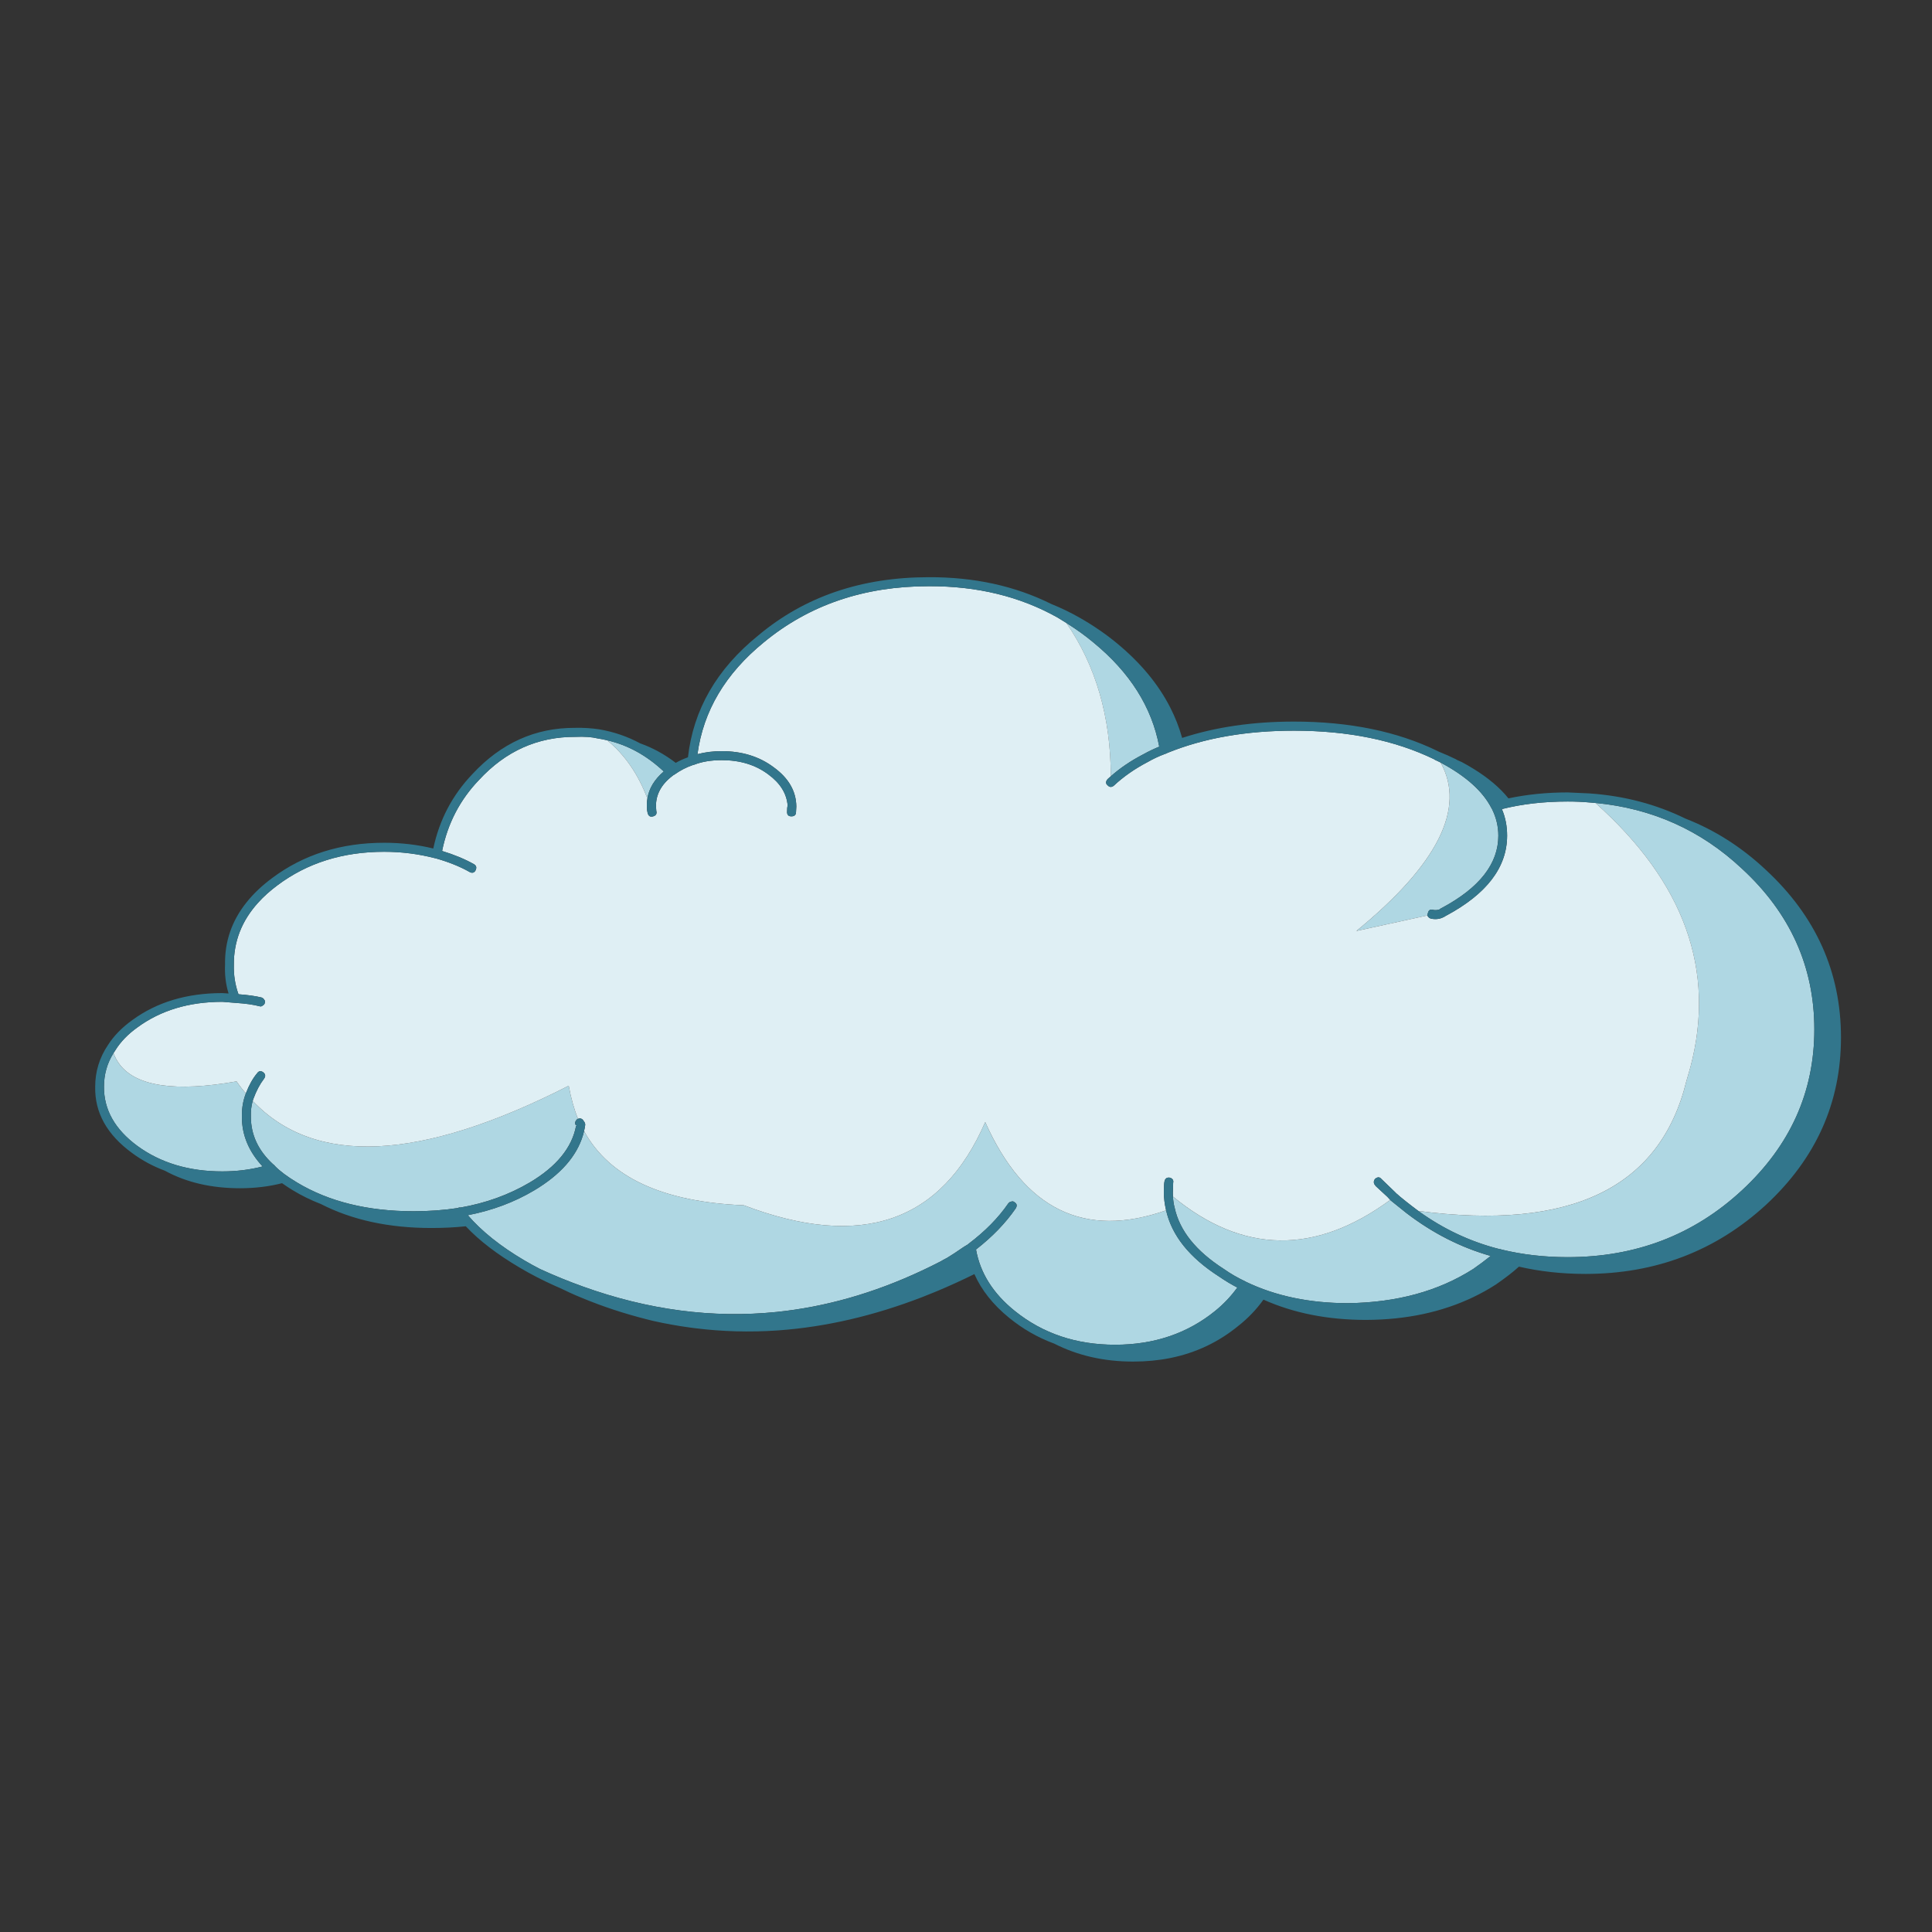 <?xml version="1.0" encoding="utf-8"?>
<!-- Generator: Adobe Illustrator 16.0.0, SVG Export Plug-In . SVG Version: 6.00 Build 0)  -->
<!DOCTYPE svg PUBLIC "-//W3C//DTD SVG 1.1//EN" "http://www.w3.org/Graphics/SVG/1.1/DTD/svg11.dtd">
<svg version="1.1" id="Layer_1" xmlns="http://www.w3.org/2000/svg" xmlns:xlink="http://www.w3.org/1999/xlink" x="0px" y="0px"
	 width="300px" height="300px" viewBox="0 0 300 300" enable-background="new 0 0 300 300" xml:space="preserve">
<rect x="0" y="0" width="300" height="300" fill="#333333" stroke="none"/>
<g>
	<path fill="#AFD7E3" d="M231.611,125.51c0.021,0.042,0.048,0.088,0.08,0.141c0.646,1.316,0.971,2.684,0.971,4.105
		c0,4.345-2.909,8.079-8.727,11.202c-0.188,0.089-0.324,0.17-0.408,0.243c0.01-0.005,0.02-0.008,0.031-0.008l-0.203,0.094
		l0.094-0.047c-0.313,0.094-0.615,0.11-0.908,0.047c-0.449-0.125-0.721,0.037-0.814,0.486c-0.063,0.136-0.084,0.261-0.063,0.376
		l-11.045,2.412c12.658-10.36,17.02-19.077,13.081-26.147c3.876,2.068,6.491,4.397,7.85,6.987
		C231.57,125.432,231.592,125.468,231.611,125.51z M215.93,186.391l2.461,1.976c4.072,3.123,8.434,5.342,13.08,6.657
		c-0.846,0.68-1.748,1.354-2.709,2.021c-5.4,3.446-11.881,5.217-19.443,5.311c-5.963,0-11.248-1.106-15.854-3.32l-0.017-0.016
		c-0.03-0.012-0.062-0.026-0.095-0.049c-1.188-0.563-2.297-1.205-3.319-1.926c-4.313-2.768-6.857-5.934-7.632-9.494
		c-0.146-0.543-0.233-1.123-0.266-1.74c10.831,8.9,22.074,9.072,33.73,0.519L215.93,186.391z M232.896,193.975
		c-4.543-1.139-8.764-3.119-12.658-5.938c23.678,3.112,37.548-3.593,41.611-20.115l0.625-2.178c4-15.05-0.914-28.738-14.742-41.063
		c8.806,0.836,16.389,4.235,22.748,10.199c7.5,6.914,11.25,15.238,11.25,24.973c0,9.713-3.75,18.043-11.25,24.988
		c-7.457,6.914-16.476,10.371-27.057,10.371c-3.593,0-7.008-0.393-10.246-1.175C233.085,193.984,232.991,193.963,232.896,193.975z
		 M169.775,99.754c5.672,4.648,9.082,10.042,10.229,16.184c-0.866,0.355-1.69,0.752-2.476,1.19
		c-1.934,1.003-3.613,2.142-5.045,3.416c-0.021-9.243-2.323-17.181-6.908-23.813C167.145,97.712,168.543,98.72,169.775,99.754z
		 M150.286,193.236l-0.58,0.346c-1.117,0.773-2,1.354-2.647,1.738c-0.313,0.168-0.522,0.277-0.626,0.33
		c-0.094,0.052-0.188,0.108-0.282,0.172c-0.992,0.512-1.989,1.003-2.992,1.473c-7.458,3.499-14.977,5.641-22.56,6.424
		c-9.922,1.014-19.949-0.303-30.08-3.947c-2.214-0.795-4.428-1.698-6.643-2.711c-0.856-0.438-1.682-0.894-2.476-1.362
		c-3.697-2.185-6.616-4.519-8.757-7.005c3.781-0.729,7.217-2.016,10.309-3.854c4.063-2.423,6.585-5.273,7.567-8.555
		c0.063-0.219,0.12-0.438,0.172-0.657c3.907,7.165,12.178,11.009,24.816,11.53c18.236,6.945,30.728,2.638,37.476-12.924
		c6.067,13.588,15.432,18.156,28.091,13.707c0.878,3.896,3.608,7.315,8.194,10.262c1.022,0.701,1.979,1.275,2.865,1.724
		c-0.992,1.368-2.141,2.58-3.445,3.636c-4.314,3.498-9.494,5.248-15.541,5.248c-6.049,0-11.238-1.75-15.573-5.248
		c-3.363-2.705-5.368-5.887-6.017-9.541c2.526-1.965,4.58-4.09,6.157-6.377c0.261-0.418,0.197-0.742-0.188-0.972
		c-0.135-0.125-0.297-0.157-0.484-0.094c-0.199,0.03-0.361,0.13-0.486,0.298c-1.545,2.245-3.604,4.334-6.172,6.268
		C150.338,193.175,150.307,193.206,150.286,193.236z M94.278,114.951c3.217,0.741,6.146,2.355,8.789,4.841
		c-1.452,1.243-2.298,2.647-2.538,4.214C99.087,120.194,97.004,117.176,94.278,114.951z M18.544,165.24
		c2.601,3.458,8.664,4.351,18.189,2.68c0.438,0.646,0.919,1.27,1.441,1.864c-0.052,0.126-0.1,0.256-0.141,0.392
		c-0.345,1.034-0.501,2.131-0.47,3.29c0,2.8,1.071,5.353,3.211,7.661c-1.984,0.512-4.068,0.768-6.251,0.768
		c-5.18,0-9.572-1.314-13.175-3.946c-3.499-2.57-5.232-5.642-5.202-9.214c0-1.899,0.491-3.635,1.473-5.2
		C17.85,164.148,18.158,164.719,18.544,165.24z M39.241,170.943c9.65,10.184,26.006,9.399,49.068-2.351
		c0.366,1.976,0.846,3.687,1.441,5.14c-0.083,0.031-0.162,0.084-0.235,0.156c-0.261,0.323-0.282,0.616-0.063,0.877
		c0-0.031,0.021-0.063,0.063-0.095c0,0.063,0,0.11,0,0.142v0.047l-0.063-0.047c-0.637,3.405-3.045,6.346-7.223,8.82
		c-3.217,1.891-6.789,3.182-10.716,3.87c-0.136-0.032-0.277-0.006-0.423,0.078c-2.172,0.334-4.46,0.501-6.862,0.501
		c-7.103,0-13.129-1.482-18.08-4.449c-1.556-0.939-2.705-1.797-3.447-2.568c-0.083-0.125-0.177-0.215-0.282-0.268
		c-2.309-2.12-3.462-4.58-3.462-7.379C38.927,172.521,39.021,171.695,39.241,170.943z"/>
	<path fill="#DFEFF4" d="M222.823,117.99l0.735,0.345c0.043,0.021,0.09,0.047,0.142,0.078c3.938,7.071-0.423,15.787-13.081,26.147
		l11.045-2.412c0.031,0.198,0.193,0.36,0.484,0.485c0.742,0.167,1.422,0.089,2.037-0.235l0.188-0.094h-0.047l0.188-0.094
		c6.34-3.384,9.51-7.536,9.51-12.455c0-1.483-0.271-2.857-0.813-4.121c3.091-0.783,6.496-1.175,10.214-1.175
		c1.223,0,2.329,0.047,3.321,0.141c0.323,0.021,0.651,0.047,0.985,0.078c13.83,12.325,18.744,26.011,14.744,41.063l-0.627,2.178
		c-4.063,16.522-17.934,23.229-41.611,20.115c-0.323-0.239-0.647-0.484-0.971-0.735l-0.925-0.721
		c-0.805-0.639-1.284-1.04-1.442-1.207c0,0.031-0.082-0.046-0.25-0.234l-2.162-2.084c-0.26-0.313-0.584-0.313-0.971,0
		c-0.125,0.168-0.188,0.329-0.188,0.485c0,0.198,0.063,0.36,0.188,0.485l0.094,0.142l1.834,1.692l0.423,0.47
		c-11.656,8.555-22.899,8.383-33.729-0.519c-0.012-0.188-0.017-0.381-0.017-0.578l0.047-1.551c0.094-0.418-0.084-0.689-0.532-0.815
		c-0.449-0.063-0.722,0.131-0.814,0.579c-0.063,0.293-0.094,0.759-0.094,1.396v0.392c0,0.805,0.108,1.688,0.328,2.647
		c0,0.021,0.006,0.042,0.016,0.063c-12.658,4.449-22.021-0.119-28.09-13.707c-6.748,15.562-19.238,19.869-37.476,12.924
		c-12.638-0.521-20.909-4.365-24.816-11.53c0.073-0.304,0.13-0.604,0.172-0.909c0.031-0.197-0.037-0.406-0.204-0.626l0.047,0.095
		l-0.188-0.299c-0.25-0.24-0.507-0.291-0.768-0.156c-0.595-1.451-1.076-3.164-1.441-5.139c-23.062,11.75-39.417,12.533-49.068,2.35
		c0.031-0.114,0.067-0.225,0.109-0.328c0.449-1.223,0.992-2.251,1.629-3.086c0.292-0.387,0.261-0.727-0.094-1.02
		c-0.386-0.281-0.71-0.229-0.971,0.156c-0.668,0.795-1.248,1.833-1.739,3.118c-0.522-0.595-1.003-1.218-1.441-1.864
		c-9.525,1.671-15.588,0.778-18.189-2.68c-0.386-0.521-0.694-1.092-0.924-1.707c0.094-0.167,0.198-0.329,0.313-0.486
		c0.804-1.295,1.943-2.47,3.416-3.523c3.604-2.643,7.995-3.965,13.175-3.965l1.928,0.156c0.073,0.012,0.141,0.016,0.203,0.016
		c1.473,0.096,2.69,0.269,3.65,0.519c0.167,0.063,0.329,0.026,0.486-0.108c0.188-0.095,0.298-0.235,0.329-0.425
		c0.073-0.166,0.042-0.327-0.094-0.483c-0.094-0.168-0.235-0.283-0.423-0.346c-0.94-0.229-2.131-0.396-3.572-0.502
		c-0.522-1.451-0.763-2.972-0.72-4.559c-0.032-3.635,1.227-6.857,3.775-9.667c0.846-0.94,1.838-1.833,2.977-2.68
		c4.626-3.478,10.157-5.217,16.591-5.217c2.695,0,5.332,0.334,7.912,1.003c0.031,0,0.063,0.005,0.094,0.016
		c2.026,0.575,3.776,1.279,5.249,2.115c0.167,0.104,0.344,0.141,0.532,0.109c0.198-0.073,0.329-0.188,0.392-0.345
		c0.219-0.417,0.141-0.742-0.235-0.971c-1.441-0.804-3.092-1.488-4.951-2.052c0.867-4.272,2.773-7.943,5.718-11.014
		c4.146-4.502,9.144-6.737,14.993-6.706c1.389-0.063,2.548,0.021,3.478,0.251c0.48,0.073,0.961,0.167,1.441,0.282
		c2.726,2.225,4.81,5.243,6.251,9.055c-0.073,0.407-0.099,0.831-0.079,1.269c0,0.386,0.037,0.705,0.11,0.956
		c0.125,0.491,0.412,0.668,0.862,0.533c0.449-0.125,0.611-0.413,0.485-0.862l-0.047-0.674c-0.031-1.838,0.82-3.42,2.554-4.747
		c0.031-0.021,0.063-0.047,0.094-0.079c0.094-0.062,0.172-0.109,0.235-0.141c0.909-0.637,1.833-1.118,2.773-1.441
		c0.063-0.011,0.136-0.031,0.219-0.063c0.021-0.011,0.042-0.016,0.063-0.016c1.202-0.47,2.627-0.705,4.277-0.705
		c2.862,0,5.274,0.742,7.238,2.225c1.838,1.347,2.836,2.956,2.993,4.825c-0.063,0.219-0.094,0.554-0.094,1.003
		c0,0.449,0.225,0.674,0.673,0.674c0.481,0,0.721-0.225,0.721-0.674l0.047-0.862c-0.031-2.381-1.201-4.408-3.509-6.079
		c-2.225-1.671-4.914-2.507-8.068-2.507c-1.358,0-2.616,0.157-3.775,0.47c0.908-6.716,4.339-12.502,10.292-17.359
		c7.04-5.817,15.578-8.727,25.615-8.727c7.521-0.031,14.194,1.593,20.022,4.873c0.459,0.272,0.908,0.548,1.348,0.83
		c4.585,6.632,6.888,14.57,6.908,23.813c-0.178,0.146-0.346,0.292-0.502,0.439c-0.313,0.386-0.313,0.705,0,0.956
		c0.293,0.323,0.617,0.344,0.972,0.062c1.483-1.389,3.233-2.611,5.249-3.666c0.855-0.491,1.732-0.904,2.632-1.238
		c0.011-0.011,0.021-0.016,0.031-0.016c0.137-0.031,0.251-0.078,0.346-0.141c5.671-2.319,12.245-3.478,19.726-3.478
		c8.387,0,15.635,1.478,21.744,4.433L222.823,117.99z"/>
	<path fill="#32768C" d="M222.823,117.99l-0.142-0.095c-6.109-2.955-13.357-4.433-21.744-4.433c-7.261,0-13.668,1.091-19.225,3.274
		c-0.169,0.068-0.335,0.135-0.501,0.204c-0.095,0.063-0.209,0.109-0.346,0.141c-0.011,0-0.021,0.005-0.031,0.016
		c-0.897,0.334-1.774,0.747-2.632,1.238c-2.016,1.055-3.766,2.277-5.249,3.666c-0.354,0.282-0.679,0.261-0.972-0.062
		c-0.313-0.251-0.313-0.57,0-0.956c0.156-0.146,0.324-0.292,0.502-0.439c1.432-1.274,3.111-2.413,5.045-3.416
		c0.783-0.438,1.607-0.835,2.476-1.19c-1.147-6.141-4.56-11.536-10.229-16.184c-1.232-1.034-2.633-2.042-4.198-3.024
		c-0.438-0.282-0.888-0.558-1.349-0.83c-5.828-3.279-12.502-4.904-20.021-4.873c-10.037,0-18.575,2.909-25.615,8.727
		c-5.953,4.856-9.384,10.643-10.292,17.359c1.159-0.313,2.417-0.47,3.775-0.47c3.154,0,5.843,0.835,8.068,2.507
		c2.308,1.671,3.478,3.697,3.509,6.079l-0.047,0.862c0,0.449-0.24,0.674-0.721,0.674c-0.449,0-0.673-0.225-0.673-0.674
		c0-0.449,0.031-0.784,0.094-1.003c-0.157-1.87-1.154-3.478-2.993-4.825c-1.964-1.483-4.376-2.225-7.238-2.225
		c-1.65,0-3.076,0.235-4.277,0.705c-0.021,0-0.042,0.005-0.063,0.016c-0.083,0.031-0.157,0.052-0.219,0.063
		c-0.94,0.324-1.864,0.804-2.773,1.441c-0.063,0.031-0.141,0.079-0.235,0.141c-0.031,0.032-0.063,0.058-0.094,0.079
		c-1.734,1.327-2.585,2.909-2.554,4.747l0.047,0.674c0.125,0.449-0.037,0.736-0.485,0.862c-0.45,0.135-0.736-0.042-0.862-0.533
		c-0.073-0.251-0.11-0.57-0.11-0.956c-0.021-0.438,0.005-0.862,0.079-1.269c0.24-1.567,1.086-2.971,2.538-4.214
		c-2.643-2.486-5.572-4.1-8.789-4.841c-0.48-0.115-0.961-0.209-1.441-0.282c-0.93-0.23-2.089-0.313-3.478-0.251
		c-5.849-0.031-10.847,2.204-14.993,6.706c-2.945,3.07-4.852,6.742-5.718,11.014c1.859,0.564,3.509,1.248,4.951,2.052
		c0.376,0.229,0.454,0.554,0.235,0.971c-0.063,0.157-0.193,0.271-0.392,0.345c-0.188,0.032-0.365-0.005-0.532-0.109
		c-1.473-0.836-3.223-1.541-5.249-2.115c-0.031-0.01-0.063-0.016-0.094-0.016c-2.58-0.668-5.217-1.003-7.912-1.003
		c-6.434,0-11.964,1.739-16.591,5.217c-1.139,0.847-2.131,1.74-2.977,2.68c-2.548,2.809-3.807,6.031-3.775,9.667
		c-0.042,1.587,0.198,3.106,0.72,4.56c1.441,0.104,2.632,0.271,3.572,0.5c0.188,0.063,0.329,0.178,0.423,0.346
		c0.136,0.156,0.167,0.318,0.094,0.484c-0.031,0.188-0.141,0.33-0.329,0.424c-0.157,0.137-0.319,0.172-0.486,0.109
		c-0.96-0.25-2.178-0.423-3.65-0.518c-0.063,0-0.13-0.006-0.203-0.017l-1.928-0.155c-5.18,0-9.572,1.321-13.175,3.963
		c-1.473,1.056-2.611,2.229-3.416,3.524c-0.115,0.157-0.219,0.319-0.313,0.486c-0.982,1.565-1.473,3.301-1.473,5.2
		c-0.031,3.572,1.703,6.644,5.202,9.214c3.604,2.632,7.995,3.946,13.175,3.946c2.183,0,4.267-0.256,6.251-0.768
		c-2.141-2.309-3.211-4.861-3.211-7.661c-0.031-1.159,0.125-2.256,0.47-3.29c0.042-0.136,0.089-0.266,0.141-0.392
		c0.491-1.285,1.07-2.323,1.739-3.118c0.261-0.386,0.585-0.438,0.971-0.156c0.355,0.293,0.386,0.633,0.094,1.02
		c-0.637,0.835-1.18,1.863-1.629,3.086c-0.042,0.104-0.079,0.214-0.109,0.328c-0.22,0.752-0.313,1.578-0.282,2.477
		c0,2.799,1.154,5.26,3.462,7.379c0.104,0.053,0.198,0.143,0.282,0.268c0.742,0.771,1.891,1.629,3.447,2.568
		c4.951,2.967,10.977,4.449,18.08,4.449c2.402,0,4.689-0.167,6.862-0.501c0.146-0.084,0.287-0.11,0.423-0.078
		c3.927-0.688,7.5-1.979,10.716-3.87c4.178-2.476,6.585-5.414,7.223-8.82l0.063,0.047v-0.047c0-0.03,0-0.078,0-0.142
		c-0.042,0.031-0.063,0.063-0.063,0.095c-0.22-0.261-0.199-0.554,0.063-0.877c0.073-0.072,0.151-0.125,0.235-0.156
		c0.261-0.137,0.517-0.084,0.768,0.156l0.188,0.297l-0.047-0.094c0.167,0.221,0.235,0.428,0.204,0.627
		c-0.042,0.303-0.099,0.604-0.172,0.908c-0.052,0.221-0.11,0.438-0.172,0.657c-0.982,3.28-3.504,6.132-7.567,8.555
		c-3.092,1.839-6.528,3.123-10.309,3.854c2.141,2.486,5.06,4.82,8.757,7.004c0.794,0.47,1.619,0.924,2.476,1.363
		c2.214,1.012,4.428,1.916,6.643,2.709c10.131,3.646,20.158,4.961,30.08,3.949c7.583-0.783,15.103-2.926,22.56-6.425
		c1.003-0.47,2-0.961,2.992-1.473c0.094-0.063,0.188-0.12,0.282-0.173c0.104-0.053,0.313-0.161,0.626-0.33
		c0.648-0.385,1.531-0.965,2.647-1.737l0.58-0.345c0.021-0.031,0.052-0.063,0.094-0.094c2.569-1.934,4.627-4.021,6.173-6.268
		c0.125-0.168,0.286-0.268,0.485-0.298c0.188-0.063,0.351-0.031,0.483,0.094c0.388,0.229,0.451,0.554,0.189,0.972
		c-1.578,2.287-3.631,4.412-6.158,6.377c0.648,3.654,2.653,6.836,6.018,9.541c4.335,3.498,9.525,5.248,15.572,5.248
		c3.082,0,5.938-0.455,8.569-1.362c2.532-0.875,4.856-2.171,6.972-3.886c1.307-1.056,2.455-2.268,3.446-3.636
		c-0.888-0.448-1.843-1.021-2.866-1.724c-3.771-2.422-6.289-5.166-7.552-8.232c-0.272-0.66-0.487-1.338-0.644-2.029
		c-0.01-0.021-0.016-0.041-0.016-0.063c-0.22-0.961-0.328-1.844-0.328-2.646v-0.393c0-0.637,0.03-1.102,0.094-1.395
		c0.094-0.449,0.365-0.643,0.814-0.58c0.026,0.008,0.053,0.016,0.078,0.023c0.393,0.135,0.542,0.398,0.454,0.791l-0.047,1.551
		c0,0.199,0.005,0.393,0.017,0.58c0.03,0.616,0.119,1.196,0.266,1.739c0.772,3.562,3.315,6.728,7.631,9.494
		c1.023,0.722,2.131,1.362,3.32,1.927c0.031,0.021,0.063,0.036,0.094,0.047l0.017,0.017c4.604,2.214,9.892,3.321,15.854,3.321
		c7.563-0.094,14.043-1.864,19.443-5.312c0.004-0.004,0.01-0.007,0.016-0.008c0.953-0.668,1.853-1.338,2.693-2.015
		c-0.908-0.258-1.808-0.549-2.693-0.877c-3.648-1.342-7.111-3.27-10.389-5.78l-2.459-1.976l-0.486-0.531l-1.832-1.692l-0.094-0.142
		c-0.127-0.125-0.188-0.287-0.188-0.485c0-0.156,0.062-0.317,0.188-0.485c0.385-0.313,0.709-0.313,0.971,0l2.162,2.084
		c0.166,0.188,0.25,0.268,0.25,0.234c0.156,0.167,0.638,0.568,1.441,1.207l0.926,0.721c0.321,0.251,0.646,0.496,0.971,0.735
		c2.691,1.948,5.537,3.493,8.539,4.639c1.342,0.515,2.715,0.948,4.119,1.3c0.095-0.011,0.188,0.012,0.281,0.063
		c3.238,0.782,6.653,1.175,10.246,1.175c10.581,0,19.6-3.457,27.057-10.371c7.5-6.945,11.25-15.275,11.25-24.988
		c0-9.733-3.75-18.059-11.25-24.973c-6.359-5.964-13.942-9.363-22.748-10.199c-0.334-0.031-0.662-0.058-0.986-0.078
		c-0.992-0.094-2.1-0.141-3.321-0.141c-3.718,0-7.122,0.392-10.214,1.175c0.543,1.264,0.814,2.637,0.814,4.121
		c0,3.654-1.75,6.884-5.248,9.69c-1.213,0.973-2.633,1.895-4.262,2.765l-0.188,0.094h0.047l-0.188,0.094
		c-0.615,0.324-1.295,0.402-2.035,0.235c-0.293-0.125-0.455-0.287-0.485-0.485c-0.021-0.115,0-0.241,0.063-0.376
		c0.094-0.449,0.365-0.611,0.813-0.486c0.293,0.063,0.597,0.047,0.908-0.047l-0.095,0.047l0.205-0.094
		c-0.014,0-0.022,0.002-0.031,0.008c0.082-0.073,0.22-0.154,0.406-0.243c1.937-1.039,3.549-2.146,4.842-3.321
		c2.591-2.354,3.886-4.981,3.886-7.88c0-1.421-0.324-2.789-0.972-4.105c-0.031-0.052-0.059-0.099-0.078-0.141
		c-0.021-0.042-0.043-0.079-0.063-0.11c-0.643-1.226-1.567-2.393-2.772-3.501c-1.344-1.234-3.034-2.396-5.076-3.486
		c-0.053-0.031-0.1-0.058-0.141-0.078L222.823,117.99z M261.708,127.108c4.575,1.786,8.737,4.438,12.485,7.958
		c7.781,7.207,11.673,15.886,11.673,26.04c0,10.131-3.892,18.8-11.673,26.006c-7.78,7.134-17.117,10.701-28.012,10.701
		c-3.613,0-7.056-0.377-10.324-1.129c-0.877,0.805-2.067,1.729-3.572,2.772c-1.127,0.726-2.297,1.377-3.508,1.958
		c-4.873,2.335-10.424,3.518-16.654,3.541c-5.934,0-11.244-1.051-15.934-3.148c-1.106,1.545-2.406,2.903-3.9,4.073
		c-3.082,2.531-6.607,4.197-10.575,4.997c-1.827,0.366-3.75,0.548-5.766,0.548c-4.522,0-8.606-0.93-12.251-2.789
		c-2.527-0.929-4.863-2.266-7.004-4.01c-2.485-2.026-4.281-4.287-5.389-6.783c-1.934,0.95-3.854,1.827-5.767,2.632
		c-0.793,0.323-1.587,0.643-2.381,0.957c-7.509,2.893-14.894,4.604-22.152,5.139c-0.136,0.01-0.271,0.021-0.408,0.031
		c-4.23,0.28-8.418,0.166-12.564-0.347c-0.125-0.021-0.251-0.036-0.376-0.047c-0.199-0.021-0.397-0.047-0.595-0.078
		c-1.891-0.261-3.771-0.6-5.64-1.019c-0.334-0.084-0.669-0.168-1.003-0.25c-3.467-0.879-6.768-1.965-9.901-3.26
		c-0.679-0.271-1.347-0.559-2.005-0.86c-0.501-0.24-0.998-0.476-1.488-0.705c-0.292-0.126-0.58-0.252-0.862-0.377
		c-1.932-0.866-3.744-1.802-5.436-2.804c-3.541-2.09-6.34-4.235-8.397-6.439c-1.713,0.18-3.494,0.268-5.342,0.268
		c-6.591,0-12.304-1.238-17.14-3.713c-1.566-0.605-3.044-1.332-4.434-2.179c-0.575-0.354-1.112-0.71-1.614-1.065
		c-2.047,0.522-4.225,0.783-6.533,0.783c-4.46,0-8.351-0.908-11.672-2.726c-1.828-0.681-3.515-1.588-5.061-2.728
		c-3.927-2.861-5.843-6.303-5.75-10.324c0-2.35,0.663-4.506,1.99-6.471c0.898-1.408,2.151-2.693,3.76-3.854
		c3.823-2.799,8.486-4.199,13.99-4.199l0.972,0.063c-0.439-1.42-0.621-2.918-0.548-4.496c-0.063-3.562,1.039-6.768,3.306-9.619
		c1.065-1.348,2.392-2.611,3.979-3.792c4.888-3.666,10.695-5.499,17.421-5.499c2.664,0,5.207,0.298,7.629,0.893
		c0.94-4.449,2.961-8.298,6.063-11.546c4.47-4.826,9.792-7.223,15.965-7.191c1.285-0.032,2.538,0.047,3.76,0.234
		c2.256,0.387,4.371,1.113,6.345,2.178c1.943,0.689,3.781,1.697,5.515,3.023c0.585-0.334,1.217-0.621,1.896-0.862
		c0.836-7.405,4.47-13.708,10.904-18.91c7.197-6.037,16.022-9.055,26.477-9.055c7.05-0.031,13.39,1.352,19.019,4.152
		c1.535,0.616,3.023,1.337,4.467,2.162c2.089,1.19,4.005,2.507,5.748,3.948c3.668,3.028,6.427,6.352,8.272,9.972
		c0.778,1.521,1.394,3.096,1.849,4.723c5.191-1.692,10.982-2.538,17.375-2.538c8.615,0,16.059,1.53,22.324,4.59l0.188,0.094
		c0.889,0.354,1.761,0.741,2.616,1.159l0.142,0.095l0.769,0.345c0.631,0.337,1.23,0.681,1.803,1.034
		c2.311,1.42,4.128,2.956,5.451,4.606c2.904-0.616,5.969-0.924,9.195-0.924c0.157,0,1.301,0.052,3.432,0.157
		C252.214,123.583,257.164,124.883,261.708,127.108z"/>
</g>
</svg>
